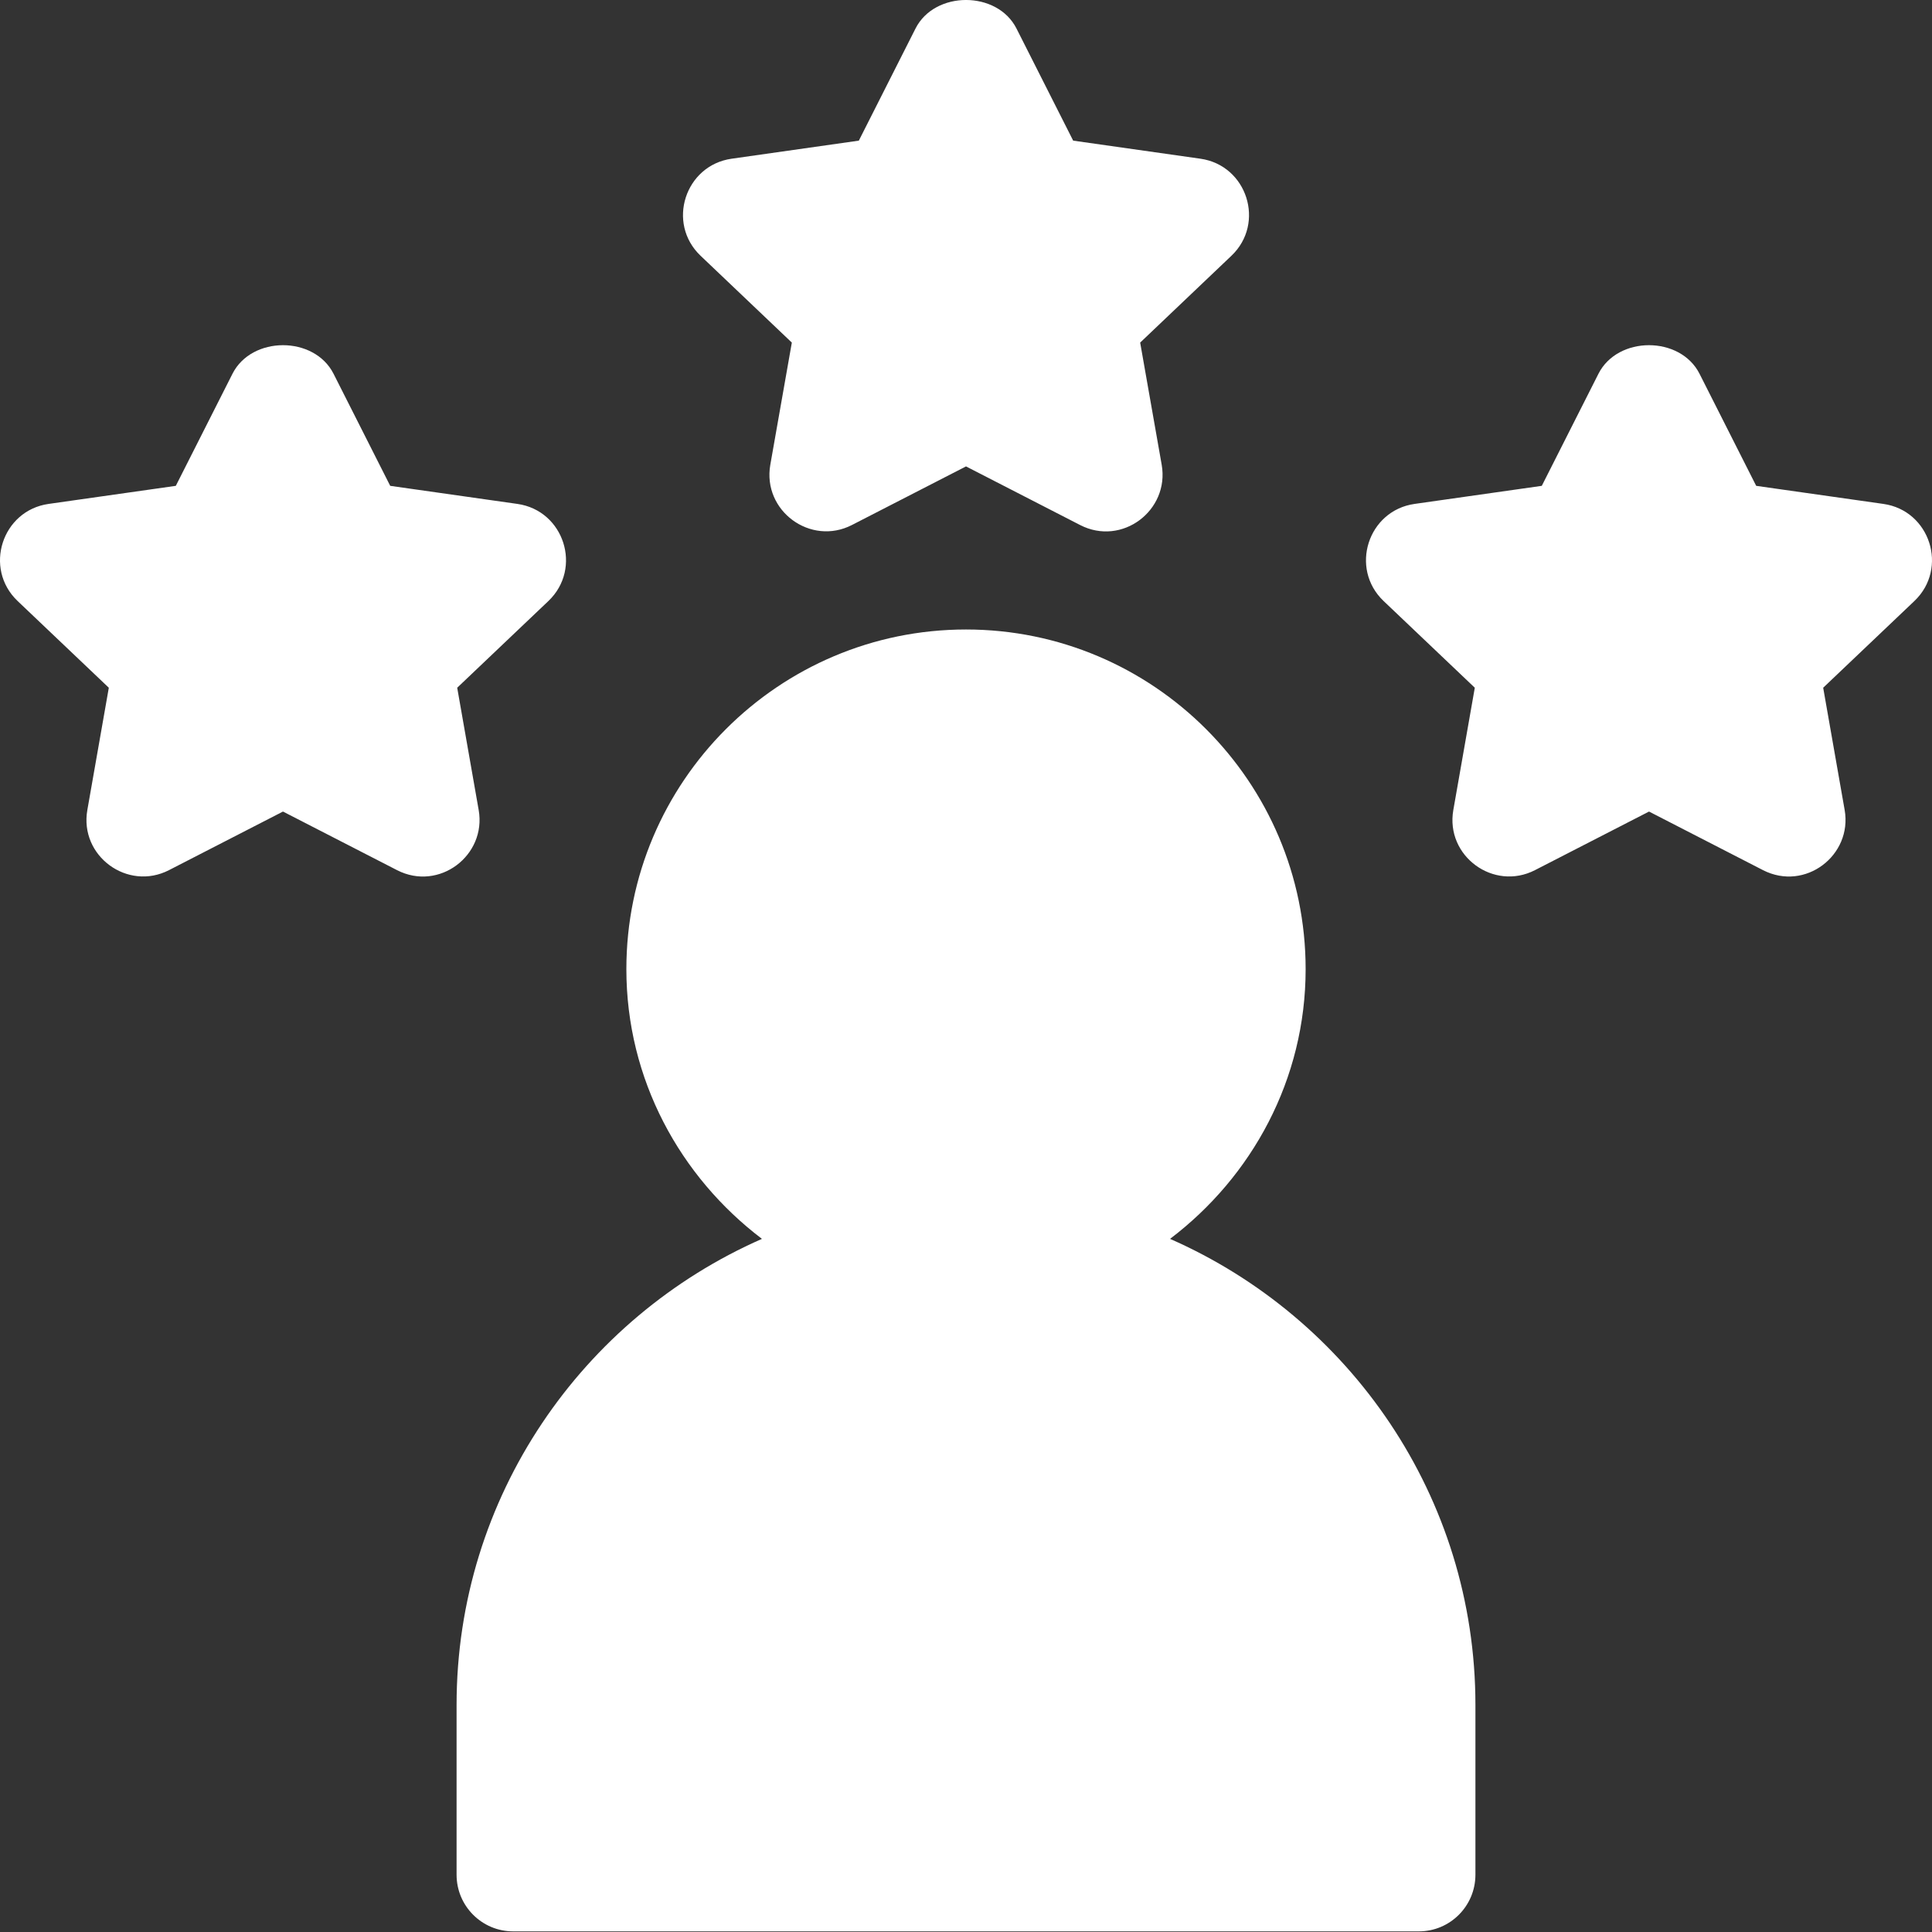 <svg width="34" height="34" viewBox="0 0 34 34" fill="none" xmlns="http://www.w3.org/2000/svg">
<rect x="0" y="0" width="34" height="34" fill="#333333" stroke="none"/>
<path d="M21.125 2.793L18.886 2.475L17.889 0.503C17.551 -0.168 16.449 -0.168 16.111 0.503L15.114 2.475L12.876 2.793C12.055 2.909 11.726 3.927 12.329 4.501L13.935 6.029L13.556 8.18C13.415 8.99 14.265 9.613 14.993 9.239L17 8.208L19.007 9.239C19.745 9.62 20.584 8.982 20.444 8.18L20.065 6.029L21.671 4.501C22.274 3.927 21.946 2.909 21.125 2.793ZM33.144 8.868L30.906 8.55L29.909 6.578C29.57 5.907 28.469 5.907 28.13 6.578L27.133 8.55L24.895 8.868C24.074 8.984 23.746 10.001 24.348 10.576L25.954 12.103L25.576 14.255C25.434 15.065 26.285 15.687 27.013 15.313L29.02 14.282L31.026 15.313C31.768 15.693 32.602 15.052 32.463 14.255L32.085 12.103L33.691 10.576C34.293 10.001 33.965 8.984 33.144 8.868ZM9.105 8.868L6.867 8.55L5.87 6.578C5.531 5.907 4.43 5.907 4.091 6.578L3.094 8.55L0.856 8.868C0.035 8.984 -0.293 10.001 0.309 10.576L1.915 12.103L1.537 14.255C1.395 15.065 2.246 15.687 2.974 15.313L4.98 14.282L6.987 15.313C7.727 15.693 8.564 15.054 8.424 14.255L8.046 12.103L9.652 10.576C10.254 10.001 9.926 8.984 9.105 8.868ZM20.591 21.802C22.031 20.71 22.977 18.997 22.977 17.055C22.977 13.759 20.296 11.078 17 11.078C13.704 11.078 11.023 13.759 11.023 17.055C11.023 18.997 11.969 20.709 13.409 21.802C10.251 23.19 8.035 26.339 8.035 30.004V32.992C8.035 33.543 8.481 33.989 9.031 33.989H24.969C25.519 33.989 25.965 33.543 25.965 32.992V30.004C25.965 26.339 23.749 23.19 20.591 21.802Z" fill="white"/>
</svg>

